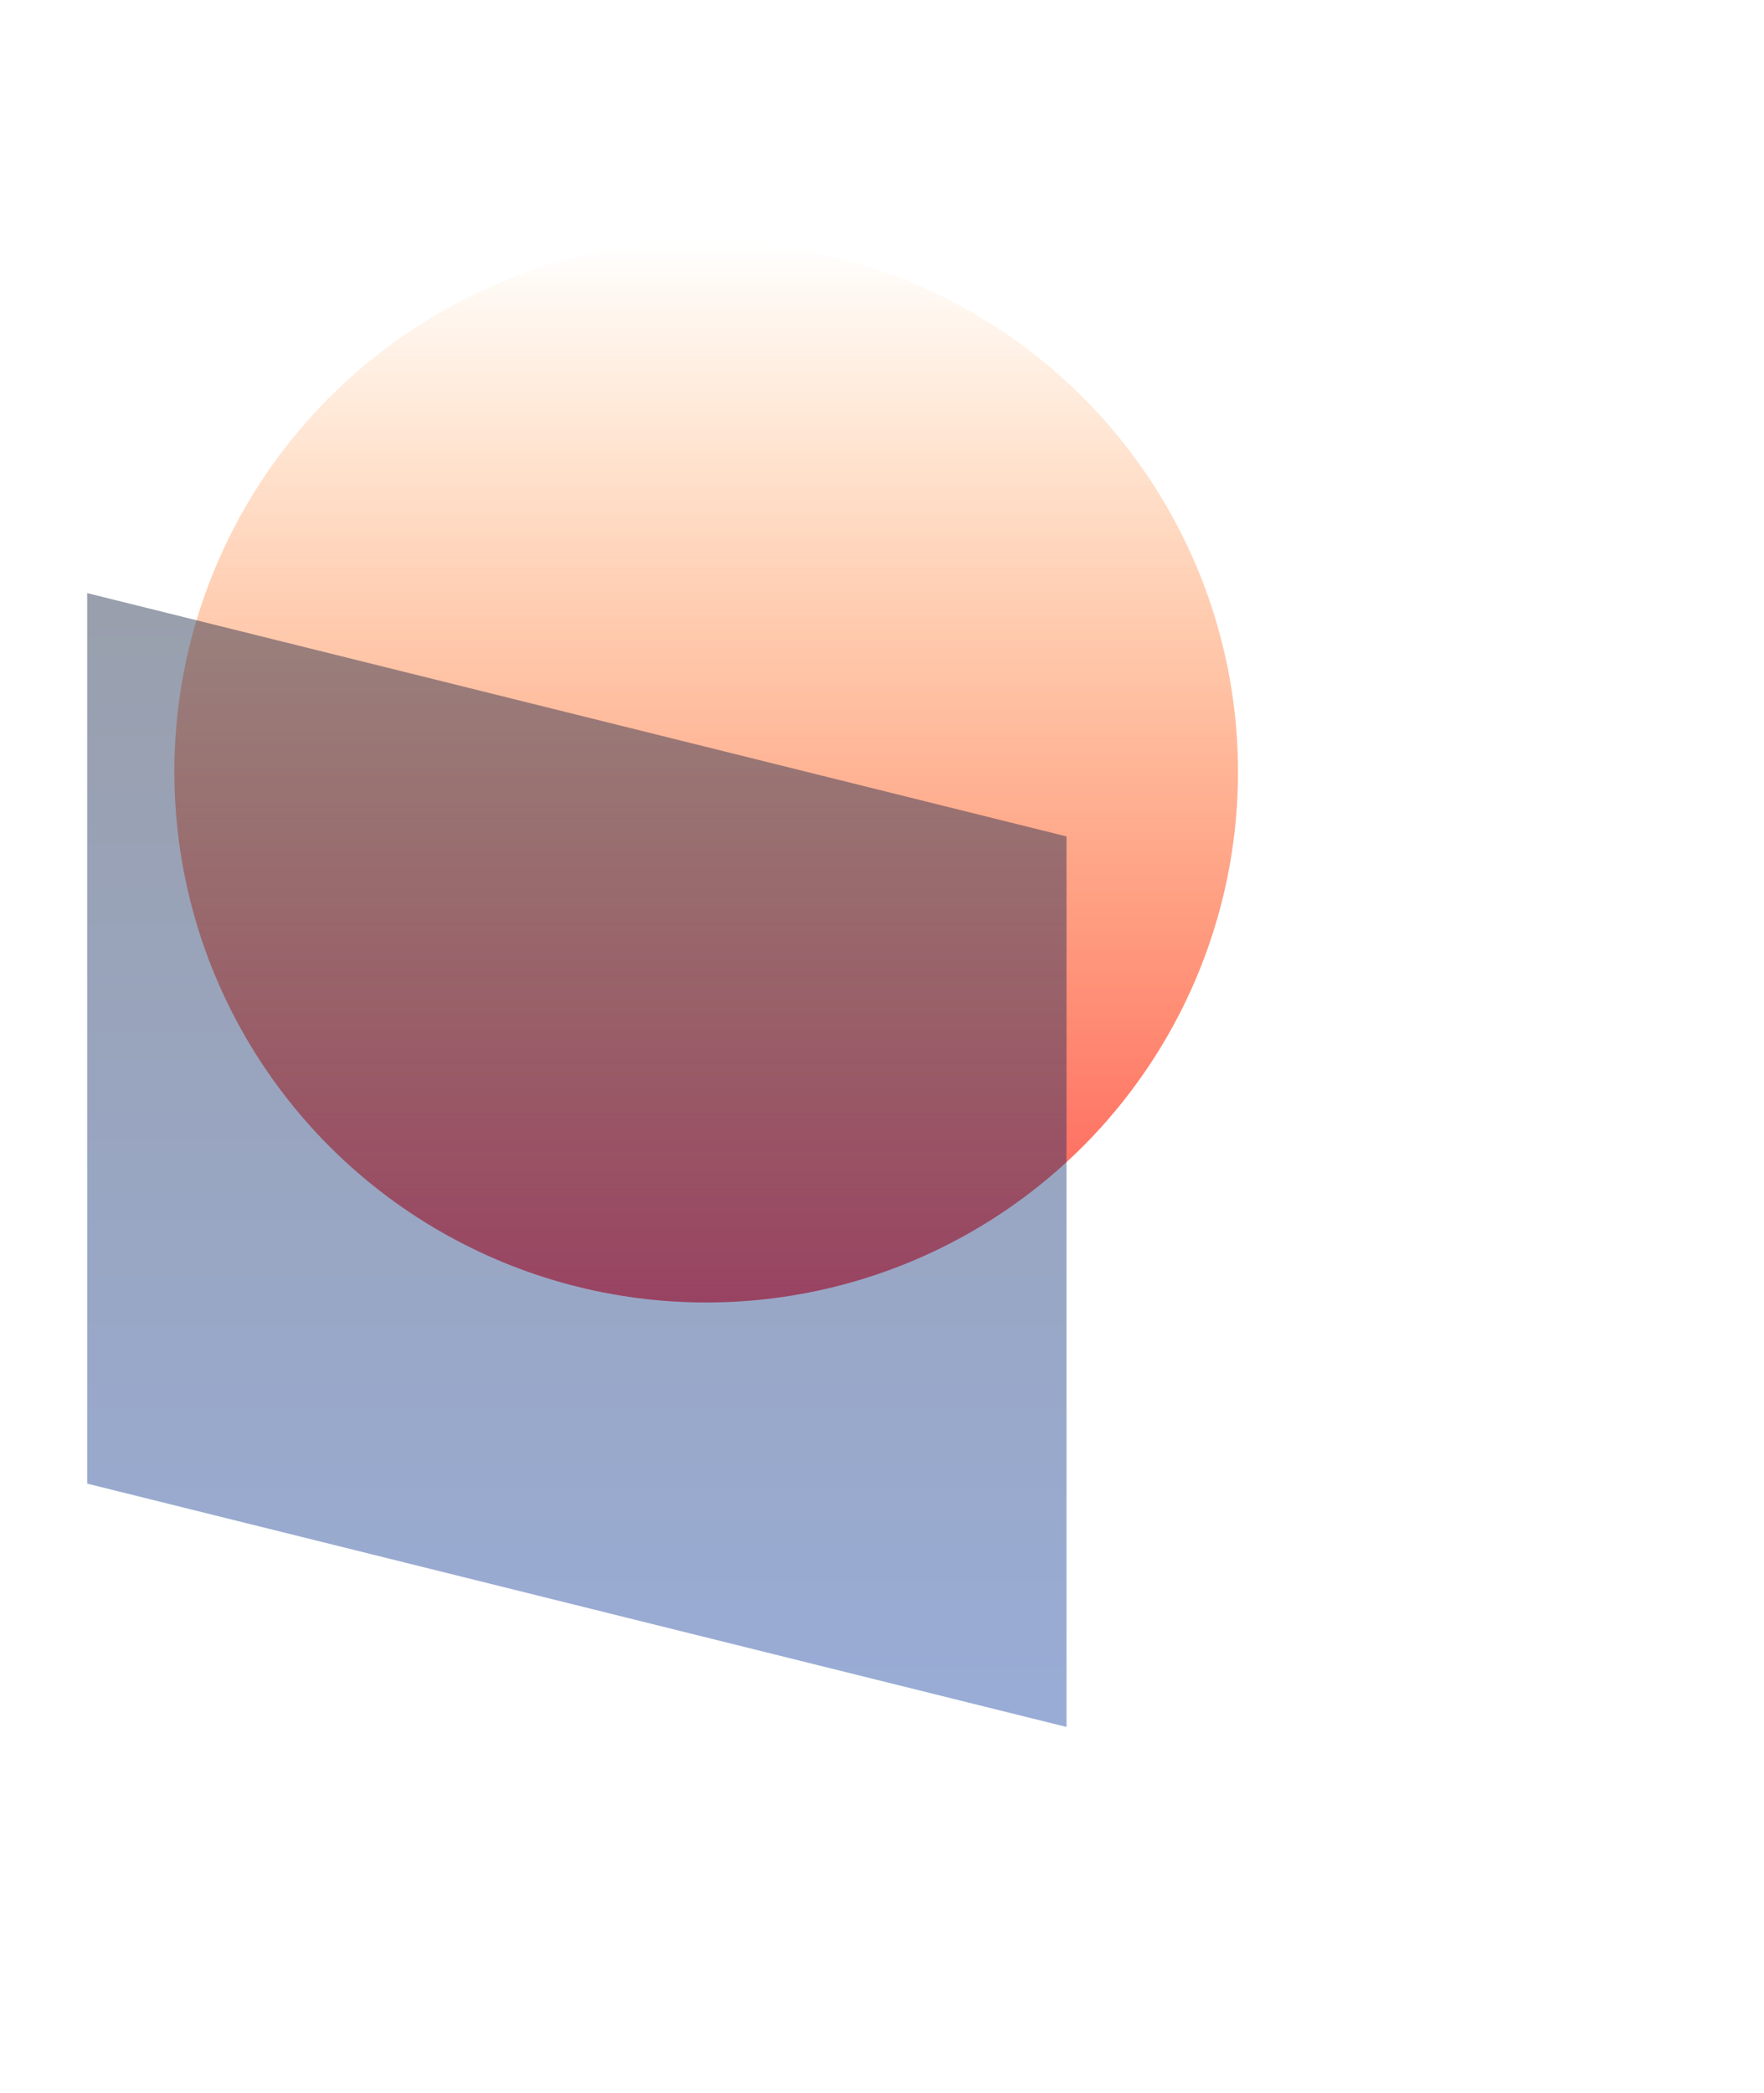 <svg width="607" height="720" viewBox="0 0 607 720" fill="none" xmlns="http://www.w3.org/2000/svg">
<g clip-path="url(#clip0_75_40)">
<g filter="url(#filter0_f_75_40)">
<ellipse cx="243" cy="265.5" rx="183" ry="182.5" fill="url(#paint0_linear_75_40)"/>
</g>
<g filter="url(#filter1_f_75_40)">
<path d="M30 204L367 287.696V594L30 510.304V204Z" fill="url(#paint1_linear_75_40)" fill-opacity="0.4"/>
</g>
</g>
<defs>
<filter id="filter0_f_75_40" x="-140" y="-117" width="766" height="765" filterUnits="userSpaceOnUse" color-interpolation-filters="sRGB">
<feFlood flood-opacity="0" result="BackgroundImageFix"/>
<feBlend mode="normal" in="SourceGraphic" in2="BackgroundImageFix" result="shape"/>
<feGaussianBlur stdDeviation="100" result="effect1_foregroundBlur_75_40"/>
</filter>
<filter id="filter1_f_75_40" x="-120" y="54" width="637" height="690" filterUnits="userSpaceOnUse" color-interpolation-filters="sRGB">
<feFlood flood-opacity="0" result="BackgroundImageFix"/>
<feBlend mode="normal" in="SourceGraphic" in2="BackgroundImageFix" result="shape"/>
<feGaussianBlur stdDeviation="75" result="effect1_foregroundBlur_75_40"/>
</filter>
<linearGradient id="paint0_linear_75_40" x1="243" y1="83" x2="243" y2="448" gradientUnits="userSpaceOnUse">
<stop stop-color="#FF7A00" stop-opacity="0"/>
<stop offset="1" stop-color="#FF5858"/>
</linearGradient>
<linearGradient id="paint1_linear_75_40" x1="198.5" y1="204" x2="198.5" y2="594" gradientUnits="userSpaceOnUse">
<stop stop-color="#000F30"/>
<stop offset="1" stop-color="#003099"/>
</linearGradient>
<clipPath id="clip0_75_40">
<rect width="960" height="720" fill="white" transform="translate(-353)"/>
</clipPath>
</defs>
</svg>
